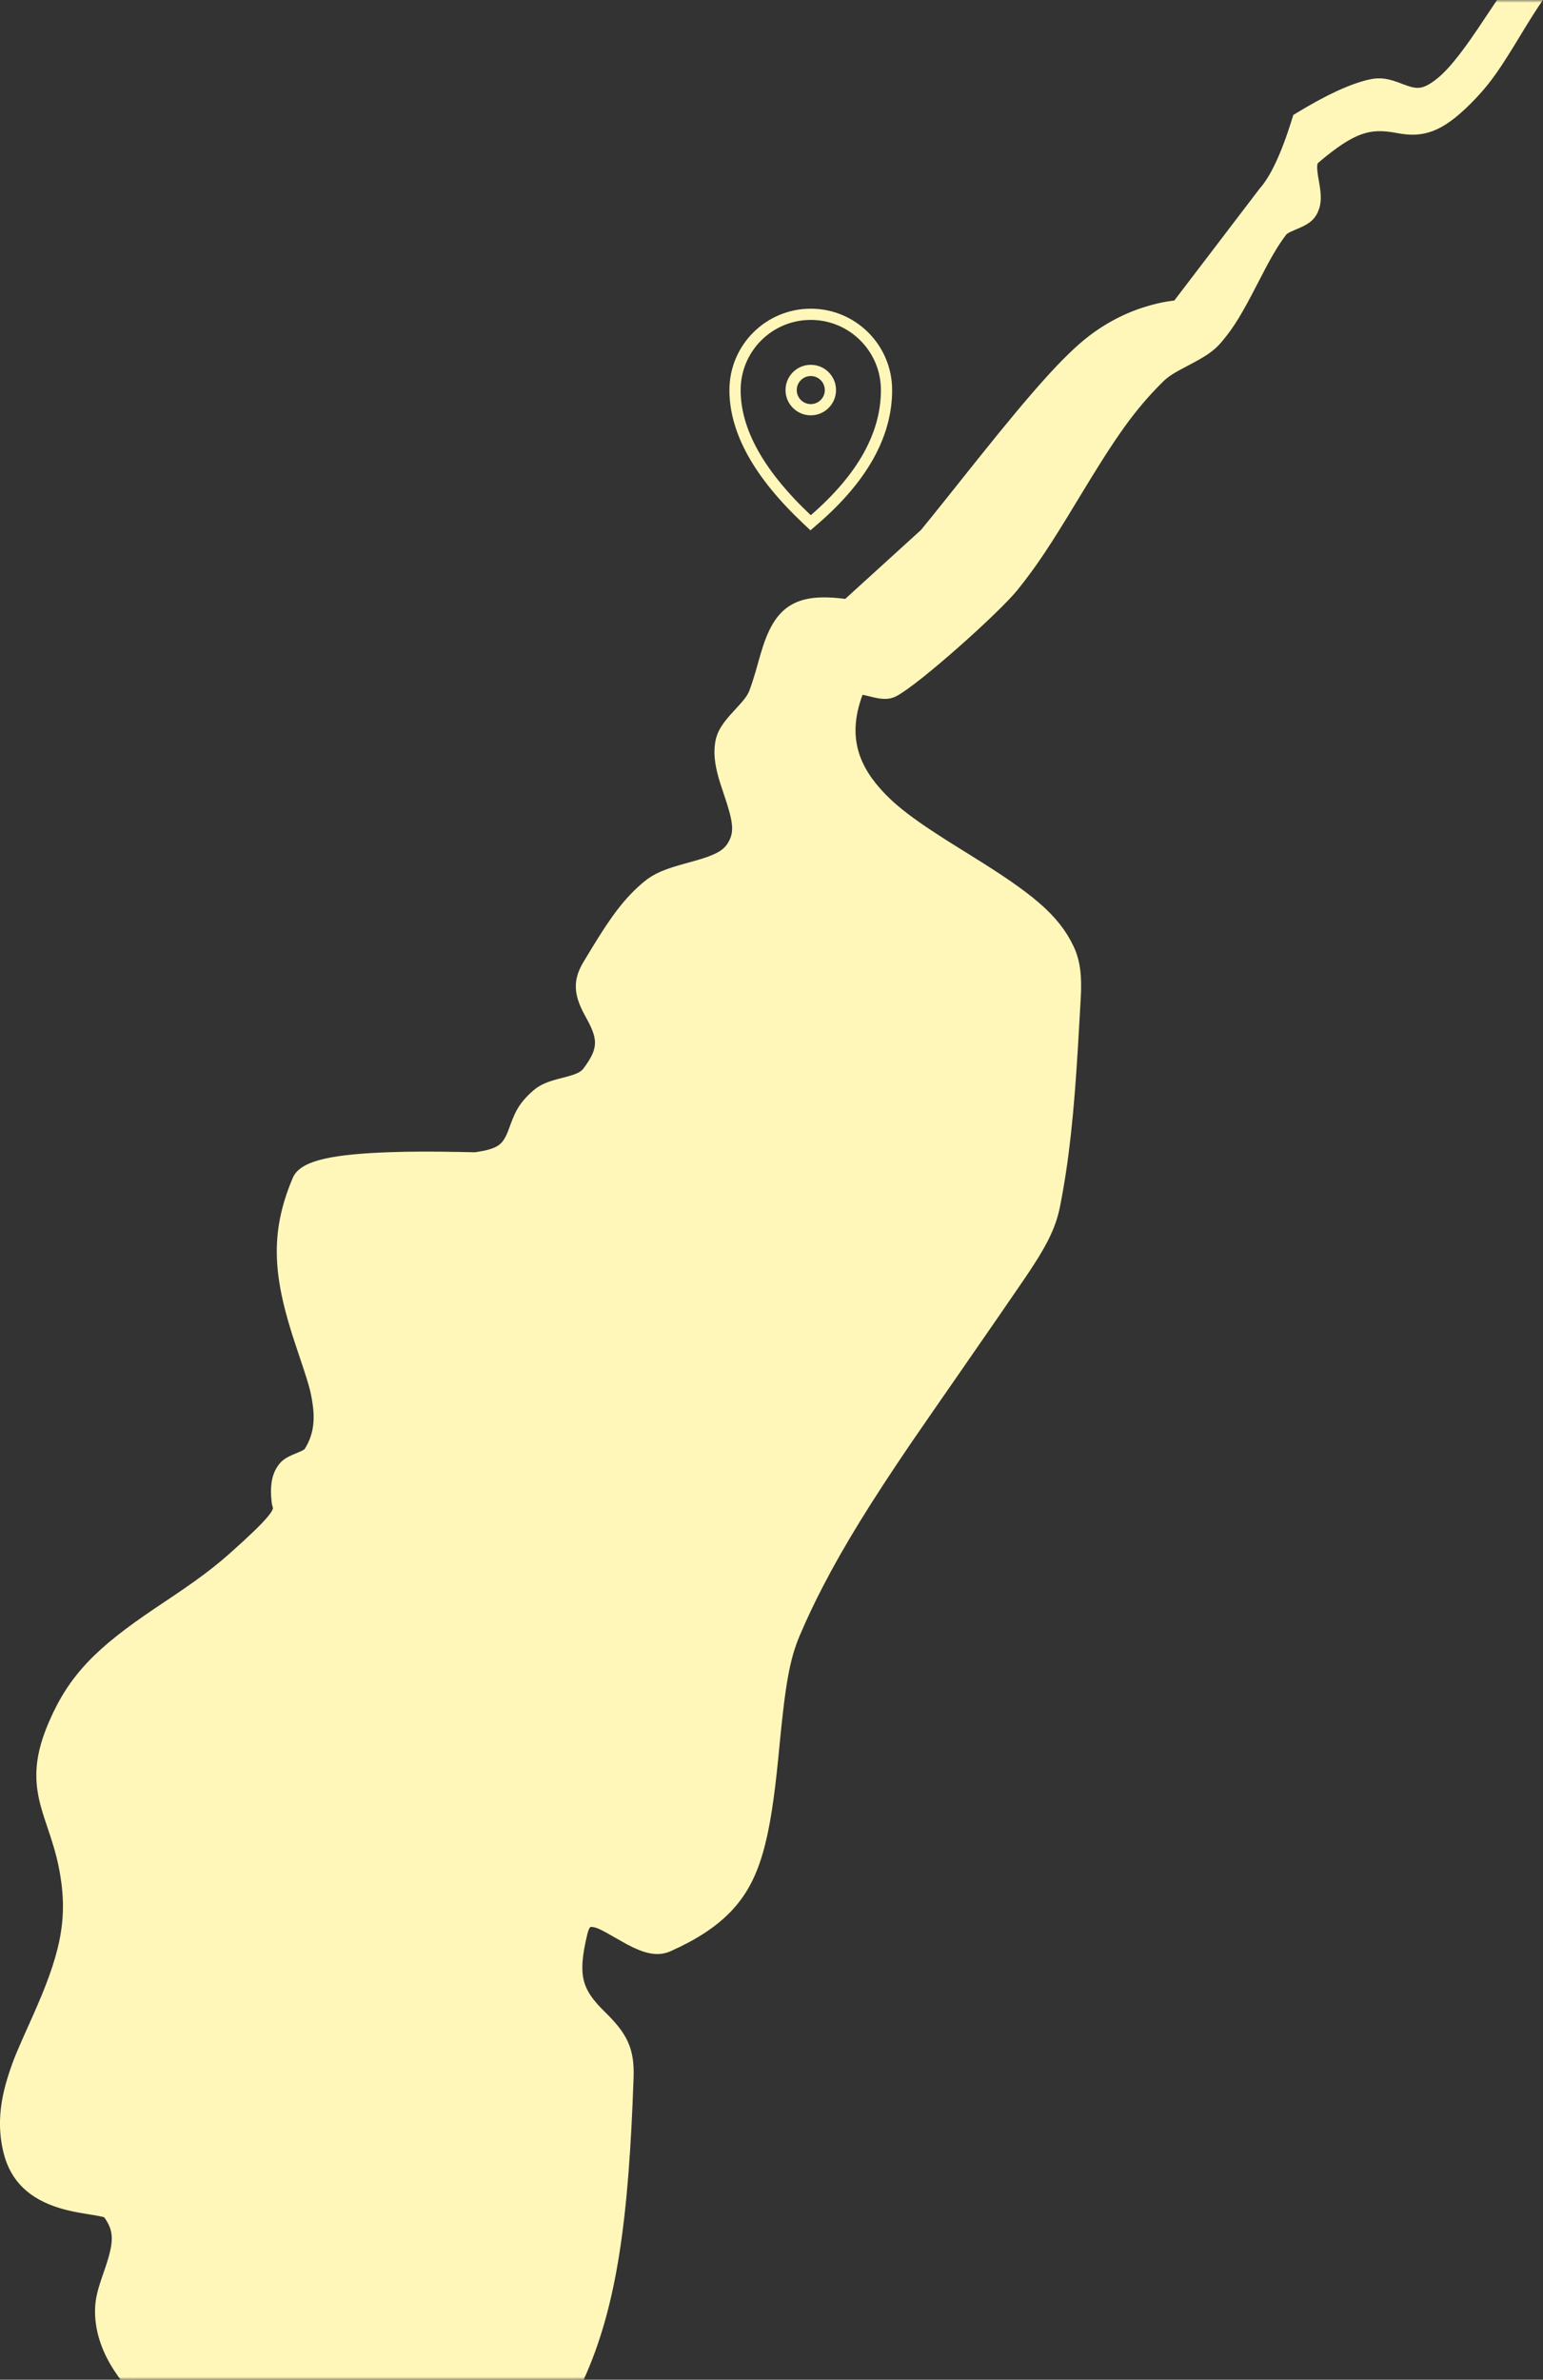 <?xml version="1.0" encoding="UTF-8"?>
<svg width="275px" height="424px" viewBox="0 0 275 424" version="1.1" xmlns="http://www.w3.org/2000/svg" xmlns:xlink="http://www.w3.org/1999/xlink">
    <rect x="0" y="0" width="275" height="424" fill="#333333" stroke="none"/>
    <!-- Generator: Sketch 61.2 (89653) - https://sketch.com -->
    <title>Path</title>
    <desc>Created with Sketch.</desc>
    <defs>
        <rect id="path-1" x="0" y="0" width="345" height="424"></rect>
    </defs>
    <g id="Page-1" stroke="none" stroke-width="1" fill="none" fill-rule="evenodd">
        <g id="Artboard-Copy" transform="translate(-641, -625)">
            <g id="Group-11" transform="translate(20, 625)">
                <rect id="Rectangle-Copy-3" stroke="#FFF7B9" stroke-width="4" transform="translate(479, 212) scale(1, -1) translate(-479, -212) " x="-2" y="-2" width="962" height="428"></rect>
                <g id="Group-2" transform="translate(560, 0)">
                    <g id="Group">
                        <mask id="mask-2" fill="white">
                            <use xlink:href="#path-1"></use>
                        </mask>
                        <g id="Rectangle"></g>
                        <path d="M211.965,107.761 L225.877,95.11 C227.183,93.514 228.585,91.775 230.356,89.56 C231.222,88.476 234.406,84.481 235.079,83.639 C235.617,82.966 236.111,82.348 236.584,81.757 C245.826,70.235 251.382,63.952 255.736,60.63 C259.145,58.028 262.78,56.317 266.406,55.323 C267.679,54.974 268.862,54.739 269.926,54.598 C270.278,54.551 270.578,54.519 270.822,54.498 L286.265,34.247 C288.297,31.979 290.302,27.721 292.231,21.504 L292.343,21.142 L292.667,20.945 C297.824,17.813 301.992,15.882 305.204,15.152 C307.014,14.741 308.236,14.984 310.546,15.877 C310.668,15.924 310.668,15.924 310.789,15.97 C313.407,16.977 314.721,16.962 317.057,15.311 C319.414,13.645 321.831,10.683 325.222,5.664 C325.719,4.929 328.063,1.399 328.684,0.487 C329.962,-1.389 330.937,-2.708 331.827,-3.722 C332.859,-4.898 333.838,-5.635 336.097,-7.104 C336.121,-7.12 336.121,-7.12 336.145,-7.135 C337.948,-8.307 338.73,-8.874 339.546,-9.677 C341.077,-11.184 342.226,-12.543 344.647,-15.597 C344.688,-15.648 344.688,-15.648 344.728,-15.699 C348.115,-19.969 349.76,-21.817 352.179,-23.747 C354.106,-25.284 355.943,-26.195 359.903,-27.817 C360.013,-27.862 360.013,-27.862 360.123,-27.907 C364.918,-29.87 366.899,-30.944 368.735,-32.949 C372.047,-36.563 374.088,-39.986 378.153,-47.99 C378.208,-48.098 378.208,-48.098 378.263,-48.207 C380.862,-53.324 382.154,-55.697 383.946,-58.422 C384.958,-59.96 386.235,-61 387.721,-61 C388.844,-60.987 389.208,-60.088 389.112,-59.061 C389.057,-58.479 388.843,-57.8 388.577,-57.347 C387.333,-55.223 386.218,-53.602 383.651,-50.051 C383.634,-50.027 383.634,-50.027 383.616,-50.003 C380.676,-45.936 379.418,-44.07 378.104,-41.636 C377.328,-40.198 376.867,-38.802 376.111,-35.919 C376.075,-35.785 376.075,-35.785 376.04,-35.65 C374.823,-31.008 374.039,-29.023 372.17,-27.012 C370.459,-25.171 368.681,-24.38 364.495,-23.134 C364.373,-23.098 364.373,-23.098 364.251,-23.062 C361.401,-22.213 360.062,-21.694 358.751,-20.795 C357.669,-20.052 356.951,-19.205 355.476,-17.119 C355.459,-17.095 355.459,-17.095 355.442,-17.071 C354.005,-15.037 353.279,-14.151 352.145,-13.251 C350.566,-11.996 349.125,-11.174 345.998,-9.599 C345.925,-9.563 345.925,-9.563 345.853,-9.526 C341.932,-7.552 340.285,-6.54 338.668,-4.854 C336.169,-2.25 334.522,0.164 331.079,5.853 C331.076,5.858 331.076,5.858 331.073,5.862 C327.592,11.614 325.908,14.087 323.314,16.816 C318.168,22.229 315.048,23.496 310.866,22.843 C310.579,22.798 310.433,22.773 309.818,22.663 C304.983,21.8 301.928,22.627 295.361,28.185 C294.627,28.807 294.589,29.704 295.052,32.305 C295.091,32.522 295.112,32.645 295.136,32.781 C295.503,34.913 295.518,36.175 294.943,37.415 C294.386,38.615 293.574,39.133 291.63,39.942 C291.577,39.965 291.577,39.965 291.524,39.987 C290.241,40.521 289.713,40.827 289.357,41.305 C287.723,43.501 286.607,45.465 284.329,49.89 C284.304,49.938 284.304,49.938 284.279,49.986 C281.538,55.31 280.179,57.626 278.009,60.214 C276.708,61.767 275.383,62.629 272.276,64.249 C272.234,64.271 272.234,64.271 272.192,64.293 C269.683,65.601 268.603,66.272 267.548,67.318 C262.395,72.431 259.081,77.202 252.536,88.036 C252.29,88.443 252.29,88.443 252.044,88.851 C247.416,96.508 244.927,100.309 241.568,104.479 C238.346,108.479 224.086,121.204 220.24,123.178 C219.296,123.662 218.293,123.607 216.703,123.224 C216.564,123.191 216.431,123.158 216.226,123.106 C214.506,122.67 214.09,122.672 213.998,122.904 C211.325,129.639 212.234,135.108 216.268,140.151 C219.417,144.087 223.358,146.983 232.217,152.473 C232.244,152.49 233.311,153.151 233.62,153.342 C244.341,159.992 248.871,163.653 251.435,169.045 C252.549,171.387 252.827,174.056 252.621,177.689 C252.58,178.403 252.546,179.007 252.477,180.245 C252.305,183.308 252.231,184.607 252.13,186.28 C251.4,198.411 250.554,206.567 248.951,214.72 C248.187,218.61 246.52,221.737 242.815,227.201 C238.655,233.337 225.009,252.927 222.506,256.607 C215.488,266.926 210.678,274.673 206.78,282.196 C205.223,285.199 203.838,288.128 202.61,291.025 C200.726,295.469 199.977,300.076 198.923,310.973 C198.811,312.134 198.786,312.389 198.735,312.913 C197.291,327.624 195.538,334.638 190.589,339.828 C187.965,342.58 184.532,344.76 180.097,346.743 C178.161,347.61 176.053,347.078 173.083,345.474 C172.627,345.228 172.181,344.975 171.525,344.594 C168.673,342.94 167.792,342.5 166.772,342.348 C165.713,342.189 165.127,342.651 164.71,344.365 C162.813,352.178 163.801,354.953 168.093,359.169 C168.1,359.176 168.1,359.176 168.107,359.183 C171.816,362.826 173.094,365.155 172.922,370.125 C172.053,395.148 169.994,410.648 164.118,423.574 C157.957,437.129 150.509,443.595 140.397,444.891 C132.526,445.9 126.36,444.625 106.535,438.946 C100.892,437.33 94.068,433.64 88.819,429.164 C82.503,423.778 78.836,417.704 78.94,411.571 C78.971,409.743 79.364,408.226 80.379,405.325 C80.424,405.194 80.424,405.194 80.47,405.064 C82.373,399.633 82.515,397.324 80.23,394.26 C80.227,394.255 80.074,394.171 79.768,394.077 C79.401,393.964 78.903,393.859 78.149,393.732 C78.264,393.751 75.983,393.384 75.256,393.251 C73.996,393.019 72.899,392.764 71.846,392.44 C67.018,390.952 63.796,388.162 62.605,383.345 C61.526,378.987 61.908,374.709 63.533,369.764 C64.41,367.098 64.782,366.227 67.674,359.775 C72.566,348.861 74.141,342.451 72.716,333.895 C72.321,331.521 71.776,329.45 70.94,326.888 C70.746,326.292 70.089,324.342 69.992,324.049 C69.633,322.962 69.378,322.128 69.165,321.311 C67.957,316.686 68.262,312.701 70.668,307.133 C74.215,298.925 78.993,294.256 89.11,287.432 C89.606,287.098 91.995,285.497 92.662,285.046 C94.043,284.113 95.164,283.338 96.241,282.568 C98.63,280.857 100.682,279.244 102.6,277.535 C109.669,271.236 110.92,269.505 110.6,268.372 C110.584,268.317 110.584,268.317 110.567,268.257 C110.475,267.939 110.431,267.752 110.403,267.498 C110.136,265.064 110.334,263.218 111.34,261.752 C111.941,260.876 112.619,260.485 114.199,259.846 C114.211,259.842 114.211,259.842 114.222,259.837 C115.474,259.331 115.927,259.064 116.206,258.613 C117.779,256.068 118.2,253.322 117.693,249.931 C117.308,247.363 117.049,246.516 114.704,239.54 C110.658,227.51 109.995,219.951 114.106,210.238 C115.193,207.669 120.839,206.633 130.388,206.291 C134.153,206.156 137.922,206.157 142.407,206.239 C142.874,206.247 144.517,206.28 144.835,206.285 C145.392,206.295 145.752,206.295 145.763,206.293 C150.337,205.654 151.495,204.634 152.644,201.452 C153.662,198.633 154.181,197.582 155.67,196.022 C156.017,195.658 156.397,195.305 156.814,194.962 C157.915,194.056 159.032,193.635 161.336,193.048 C161.434,193.023 161.434,193.023 161.531,192.998 C164.096,192.345 165.081,191.918 165.81,190.945 C168.735,187.043 168.612,184.994 166.449,181.044 C166.109,180.422 166.141,180.482 166.033,180.279 C164.312,177.066 164.063,174.844 165.866,171.876 C165.964,171.715 165.964,171.715 166.062,171.553 C166.172,171.371 167.031,169.949 167.286,169.529 C170.804,163.736 173.139,160.598 176.397,157.886 C178.089,156.478 179.918,155.76 183.597,154.758 C183.84,154.692 183.84,154.692 184.083,154.626 C188.906,153.317 190.721,152.426 191.812,150.316 C192.94,148.134 192.643,146.142 190.946,141.152 C190.648,140.274 190.496,139.82 190.331,139.295 C189.478,136.586 189.154,134.595 189.426,132.63 C189.688,130.739 190.543,129.478 192.678,127.183 C192.768,127.087 192.768,127.087 192.857,126.991 C194.466,125.264 195.108,124.425 195.517,123.329 C195.892,122.323 196.229,121.288 196.588,120.072 C196.794,119.372 197.443,117.063 197.462,116.998 C199.767,108.954 202.763,106.467 211.965,107.761 Z" id="Path" stroke="#FFF7B9" stroke-width="2" fill="#FFF7B9" mask="url(#mask-2)"></path>
                    </g>
                    <path d="M204.814,92.524 C196.299,84.494 192,76.826 192,69.5 C192,62.044 198.044,56 205.5,56 C212.956,56 219,62.044 219,69.5 C219,77.473 214.69,85.162 206.155,92.553 L205.471,93.144 L204.814,92.524 Z" id="Oval" stroke="#FFF7B9" stroke-width="2"></path>
                    <circle id="Oval-Copy" stroke="#FFF7B9" stroke-width="2" cx="205.5" cy="69.5" r="3.5"></circle>
                </g>
            </g>
        </g>
    </g>
</svg>